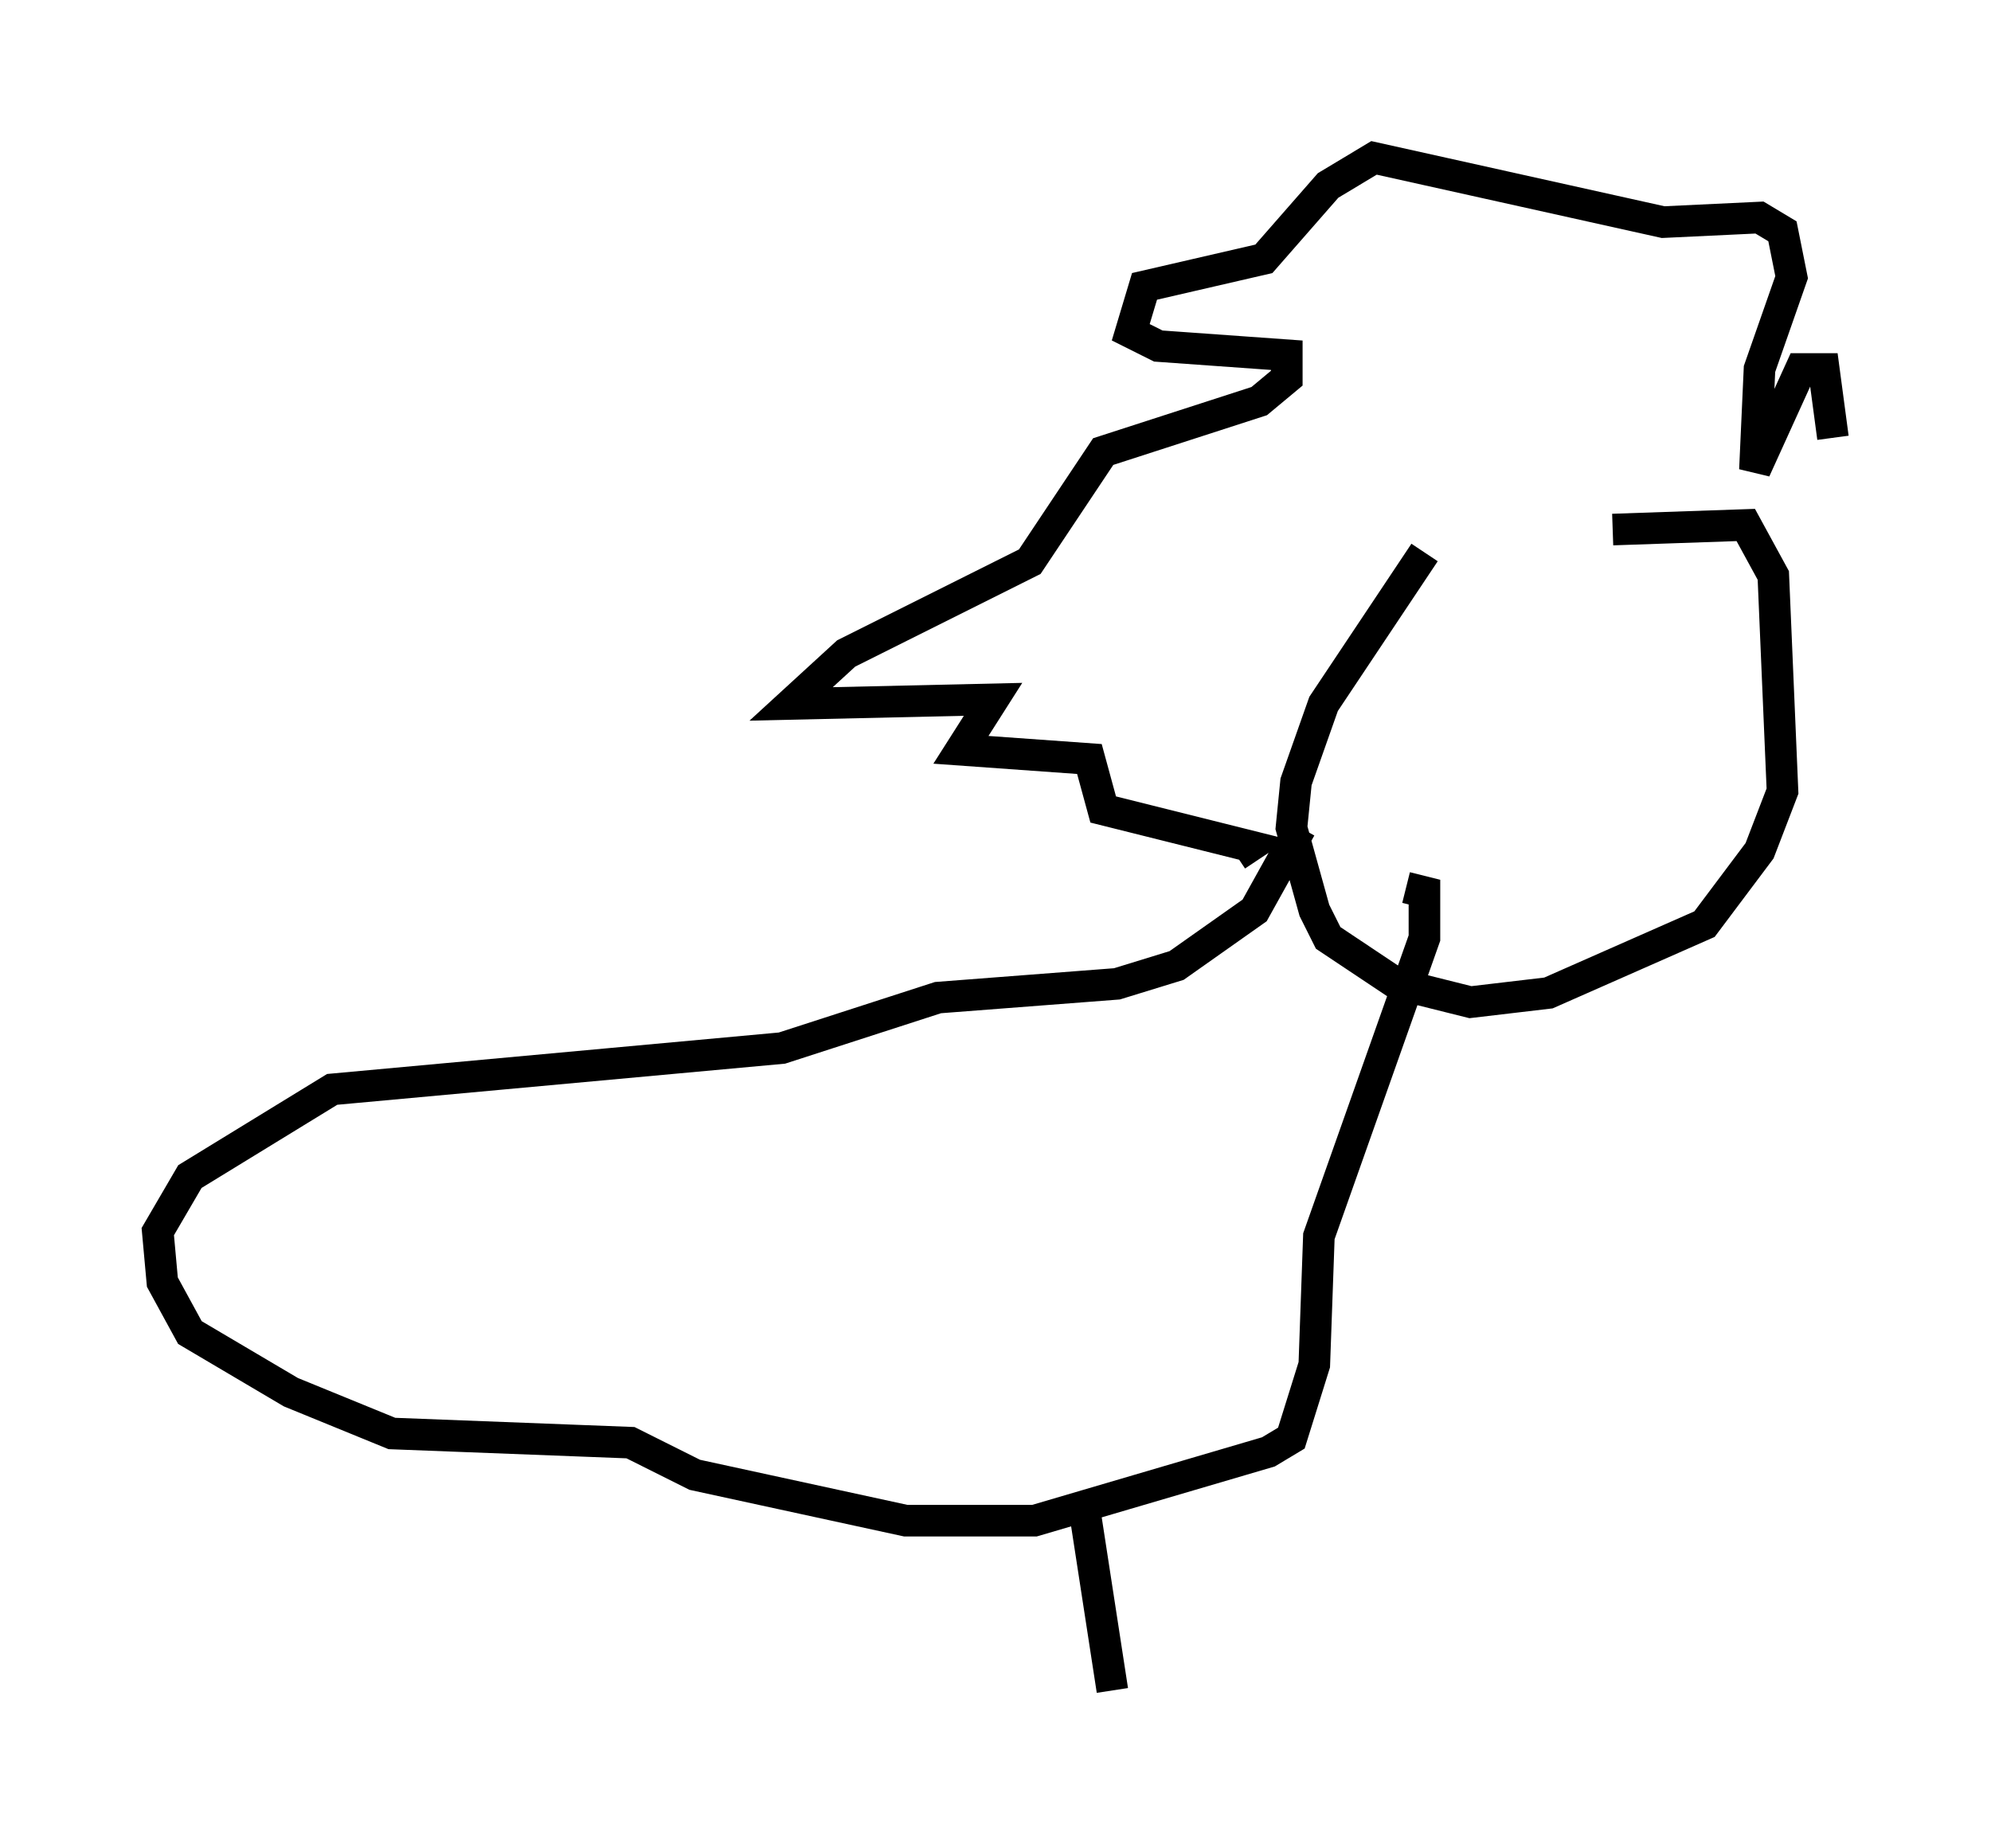 <?xml version="1.0" encoding="utf-8" ?>
<svg baseProfile="full" height="58.514" version="1.1" width="63.017" xmlns="http://www.w3.org/2000/svg" xmlns:ev="http://www.w3.org/2001/xml-events" xmlns:xlink="http://www.w3.org/1999/xlink"><defs /><rect fill="white" height="58.514" width="63.017" x="0" y="0" /><path d="M51.19, 16.184 m-6.101, 1.307 l-3.196, 4.793 -0.872, 2.469 l-0.145, 1.453 0.726, 2.615 l0.436, 0.872 2.179, 1.453 l2.324, 0.581 2.469, -0.291 l4.939, -2.179 1.743, -2.324 l0.726, -1.888 -0.291, -6.827 l-0.872, -1.598 -4.212, 0.145 m6.972, -2.905 l-0.291, -2.179 -0.726, 0.0 l-1.453, 3.196 0.145, -3.196 l1.017, -2.905 -0.291, -1.453 l-0.726, -0.436 -3.05, 0.145 l-9.151, -2.034 -1.453, 0.872 l-2.034, 2.324 -3.777, 0.872 l-0.436, 1.453 0.872, 0.436 l4.067, 0.291 0.0, 0.726 l-0.872, 0.726 -4.939, 1.598 l-2.324, 3.486 -5.81, 2.905 l-1.743, 1.598 6.391, -0.145 l-1.017, 1.598 4.067, 0.291 l0.436, 1.598 4.648, 1.162 l-0.436, 0.291 m2.034, -0.872 l-1.453, 2.615 -2.469, 1.743 l-1.888, 0.581 -5.665, 0.436 l-4.939, 1.598 -14.235, 1.307 l-4.503, 2.76 -1.017, 1.743 l0.145, 1.598 0.872, 1.598 l3.196, 1.888 3.196, 1.307 l7.553, 0.291 2.034, 1.017 l6.682, 1.453 4.067, 0.0 l7.408, -2.179 0.726, -0.436 l0.726, -2.324 0.145, -4.067 l3.341, -9.441 0.0, -1.453 l-0.581, -0.145 m-10.168, 19.754 l0.872, 5.665 " fill="none" stroke="black" stroke-width="1" /></svg>